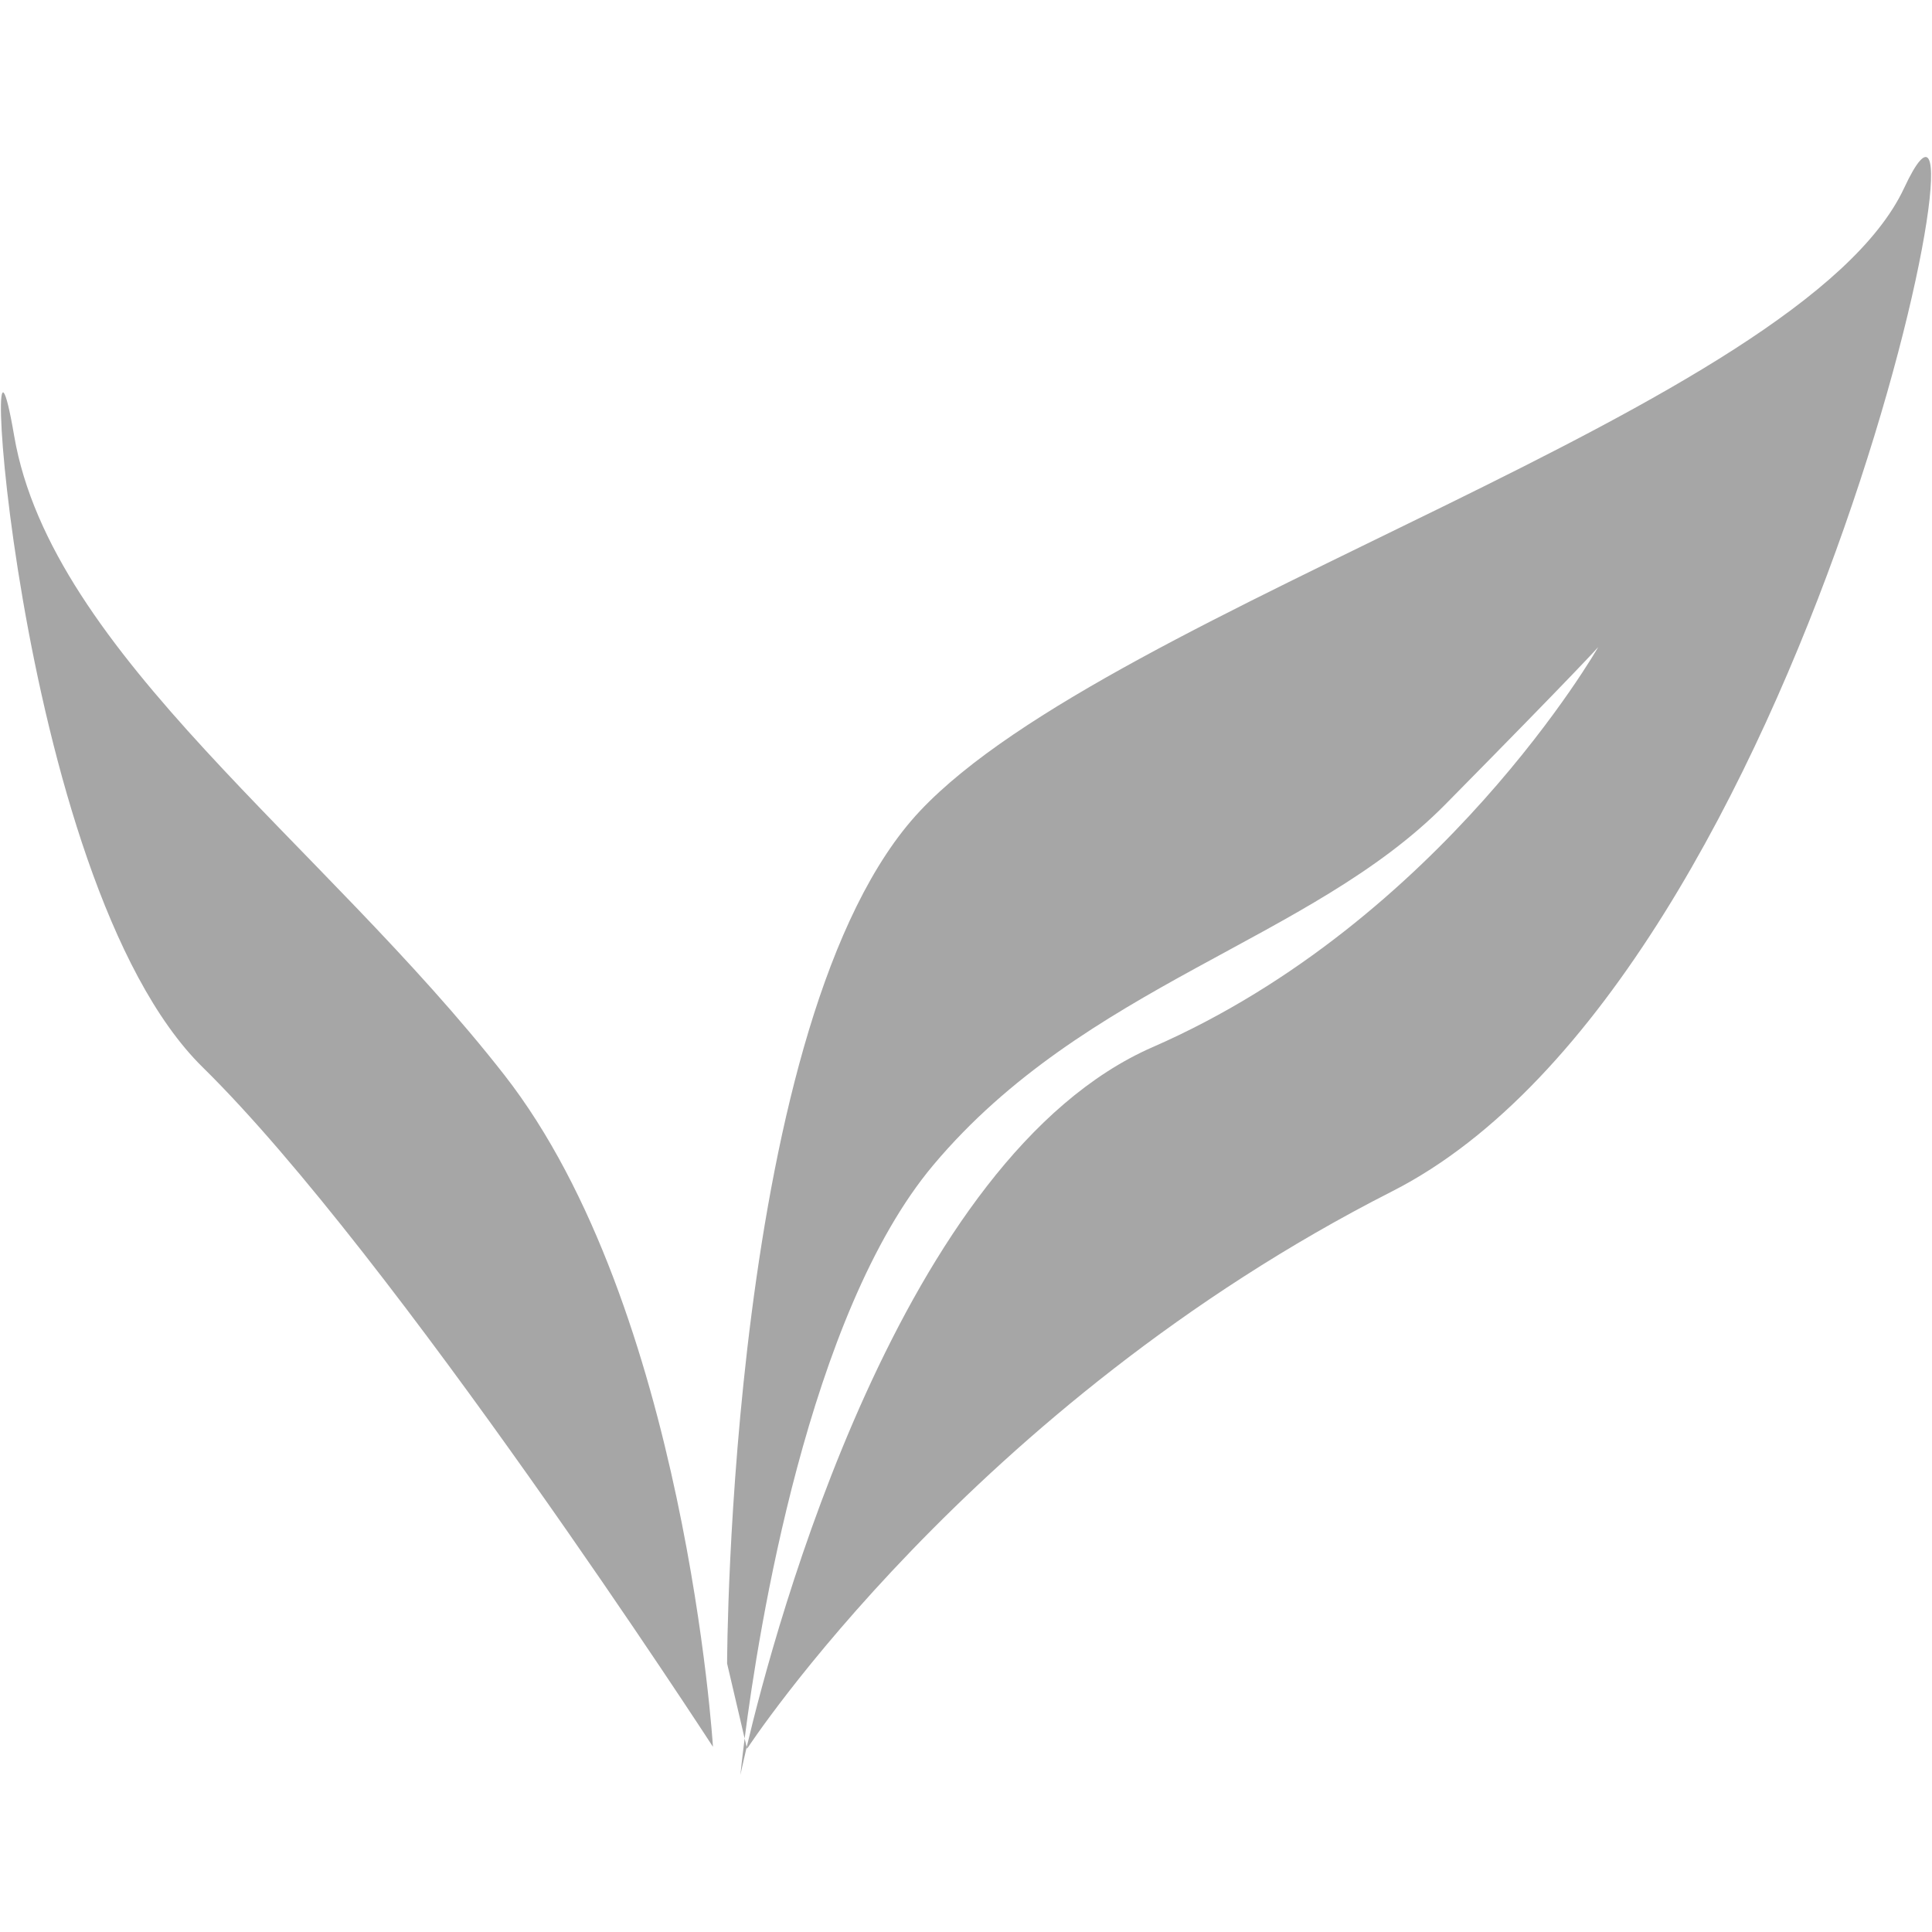<?xml version="1.0" encoding="utf-8"?>
<!-- Generator: Adobe Illustrator 17.0.0, SVG Export Plug-In . SVG Version: 6.00 Build 0)  -->
<!DOCTYPE svg PUBLIC "-//W3C//DTD SVG 1.1//EN" "http://www.w3.org/Graphics/SVG/1.1/DTD/svg11.dtd">
<svg version="1.1" id="Layer_1" xmlns="http://www.w3.org/2000/svg" xmlns:xlink="http://www.w3.org/1999/xlink" x="0px" y="0px"
	 width="277px" height="277px" viewBox="0 0 277 277" enable-background="new 0 0 277 277" xml:space="preserve">
<path fill="#A6A6A6" d="M199.59,170.812c-60.34,30.667-92.481,79.917-92.481,79.917l-0.055-0.233
	c4.057-17.16,22.088-84.582,58.213-100.368c41.485-18.128,63.879-57.353,63.879-57.353s-2.622,3.001-21.929,22.565
	s-51.641,25.786-73.413,51.711c-17.923,21.342-25.073,66.794-27.041,82.201l-2.515-10.745c0,0,0.134-92.963,27.648-122.227
	c27.516-29.264,126.417-57.848,141.106-89.319C287.693-4.51,259.931,140.146,199.59,170.812z M106.156,254.49
	c0,0,0.185-1.93,0.607-5.238l0.291,1.244C106.453,253.042,106.156,254.49,106.156,254.49z M2.032,62.492
	c5.34,31.219,44.279,58.354,70.273,91.626s29.915,96.331,29.915,96.331s-45.755-70.52-73.155-97.425S-3.307,31.273,2.032,62.492z"/>
</svg>

